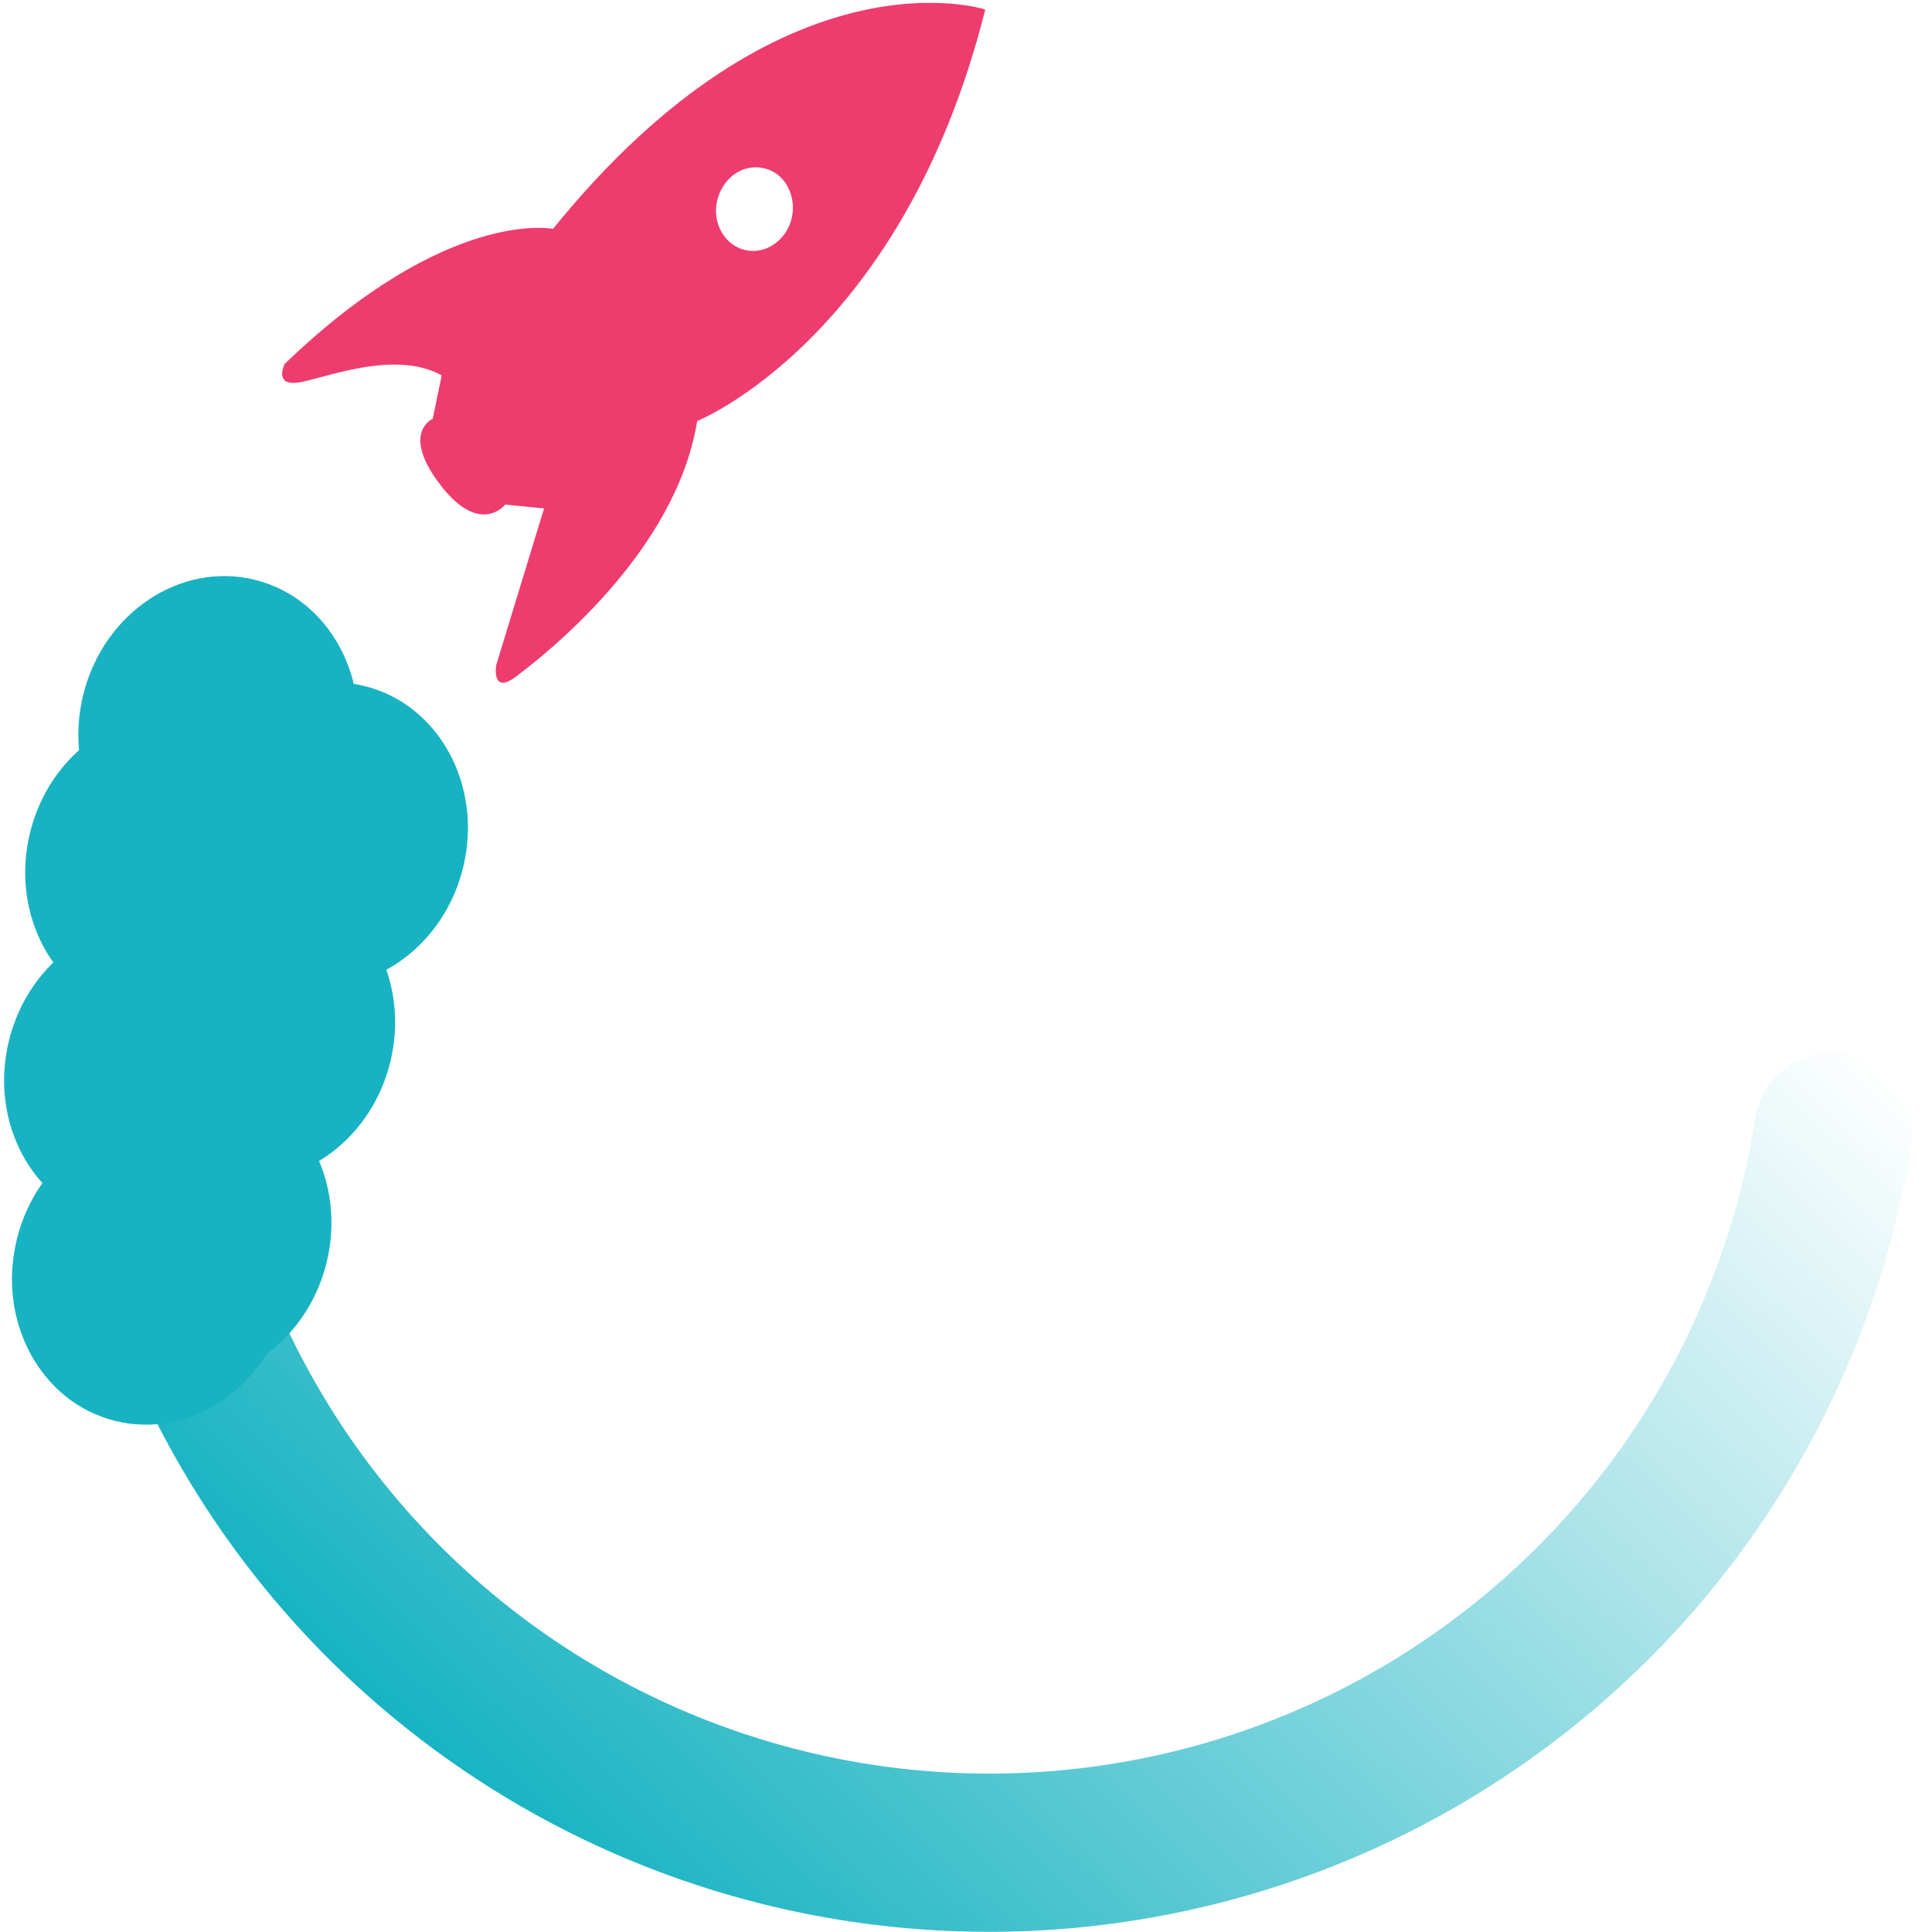 <?xml version="1.0" encoding="UTF-8" standalone="no"?>
<svg
   xmlns:dc="http://purl.org/dc/elements/1.1/"
   xmlns:cc="http://creativecommons.org/ns#"
   xmlns:rdf="http://www.w3.org/1999/02/22-rdf-syntax-ns#"
   xmlns:svg="http://www.w3.org/2000/svg"
   xmlns="http://www.w3.org/2000/svg"
   xmlns:xlink="http://www.w3.org/1999/xlink"
   xmlns:sodipodi="http://sodipodi.sourceforge.net/DTD/sodipodi-0.dtd"
   xmlns:inkscape="http://www.inkscape.org/namespaces/inkscape"
   id="Layer_1"
   data-name="Layer 1"
   viewBox="0 0 100 100"
   version="1.1"
   sodipodi:docname="rocket-spinner.svg"
   width="100"
   height="100"
   inkscape:version="0.92.1 r15371">
  <defs
     id="defs105">
    <linearGradient
       inkscape:collect="always"
       id="linearGradient5568">
      <stop
         style="stop-color:#17b3c2;stop-opacity:1;"
         offset="0"
         id="stop5564" />
      <stop
         style="stop-color:#17b3c2;stop-opacity:0;"
         offset="1"
         id="stop5566" />
    </linearGradient>
    <linearGradient
       inkscape:collect="always"
       xlink:href="#linearGradient5568"
       id="linearGradient5570"
       x1="20.021"
       y1="341.651"
       x2="94.34"
       y2="341.651"
       gradientUnits="userSpaceOnUse"
       gradientTransform="translate(-0.748,0.721)" />
  </defs>
  <sodipodi:namedview
     pagecolor="#ffffff"
     bordercolor="#666666"
     borderopacity="1"
     objecttolerance="10"
     gridtolerance="10"
     guidetolerance="10"
     inkscape:pageopacity="0"
     inkscape:pageshadow="2"
     inkscape:window-width="1920"
     inkscape:window-height="1043"
     id="namedview103"
     showgrid="false"
     inkscape:zoom="4.3660131"
     inkscape:cx="67.39748"
     inkscape:cy="26.066654"
     inkscape:window-x="1920"
     inkscape:window-y="0"
     inkscape:window-maximized="1"
     inkscape:current-layer="g5502" />
  <title
     id="title2">wow_science_logo</title>
  <g
     id="g5314"
     transform="translate(-236.514,-152.801)">
    <g
       id="g5502"
       transform="matrix(0.998,0,0,1.097,-15.502,8.925)">
      <path
         style="fill:none;fill-opacity:1;stroke:url(#linearGradient5570);stroke-width:7.847;stroke-linecap:round;stroke-linejoin:bevel;stroke-miterlimit:4;stroke-dasharray:none;stroke-opacity:1"
         id="path4584"
         sodipodi:type="arc"
         sodipodi:cx="65.446228"
         sodipodi:cy="339.90094"
         sodipodi:rx="42.249809"
         sodipodi:ry="42.447533"
         sodipodi:start="0.96160128"
         sodipodi:end="4.2235471"
         sodipodi:open="true"
         d="m 89.622,374.713 a 42.25,42.448 0 0 1 -43.615,2.876 42.25,42.448 0 0 1 -22.81,-37.46 42.25,42.448 0 0 1 22.409,-37.704"
         transform="matrix(0.726,-0.688,0.754,0.657,0,0)" />
      <path
         d="m 288.678,151.02 c -1.109,6.291 -8.084,11.155 -9.387,12.052 -1.303,0.898 -1.033,-0.539 -1.033,-0.539 l 2.48,-7.389 -2.017,-0.183 c 0,0 -1.354,1.588 -3.497,-1.092 -1.861,-2.329 -0.261,-2.955 -0.261,-2.955 l 0.468,-2.051 c -2.495,-1.243 -6.154,0.173 -7.441,0.34 -1.287,0.167 -0.703,-0.879 -0.703,-0.879 8.448,-7.398 13.916,-6.371 13.916,-6.371 11.989,-13.484 22.417,-10.35 22.417,-10.35 -4.282,15.529 -14.94,19.417 -14.94,19.417 z m 4.185,-8.481 c 1.406,-1.124 0.805,-3.321 -0.953,-3.482 -1.758,-0.161 -2.917,1.874 -1.837,3.226 0.669,0.838 1.918,0.953 2.79,0.256 z"
         style="fill:#ee3c6e;stroke-width:0.31"
         id="path94"
         inkscape:connector-curvature="0"
         sodipodi:nodetypes="csccccccccccccssss" />
      <ellipse
         style="fill:#17b3c2;fill-opacity:1;stroke:none;stroke-width:8.59;stroke-linecap:round;stroke-linejoin:round;stroke-miterlimit:4;stroke-dasharray:none;stroke-opacity:1"
         id="path5236"
         cx="304.911"
         cy="107.512"
         rx="7.177"
         ry="7.255"
         transform="matrix(0.976,0.219,-0.261,0.965,0,0)" />
      <ellipse
         style="fill:#17b3c2;fill-opacity:1;stroke:none;stroke-width:8.59;stroke-linecap:round;stroke-linejoin:round;stroke-miterlimit:4;stroke-dasharray:none;stroke-opacity:1"
         id="path5236-3"
         cx="298.104"
         cy="103.862"
         inkscape:transform-center-x="-9.6765375"
         inkscape:transform-center-y="2.8526657"
         rx="7.177"
         ry="7.255"
         transform="matrix(0.976,0.219,-0.261,0.965,0,0)" />
      <ellipse
         style="fill:#17b3c2;fill-opacity:1;stroke:none;stroke-width:8.59;stroke-linecap:round;stroke-linejoin:round;stroke-miterlimit:4;stroke-dasharray:none;stroke-opacity:1"
         id="path5236-6"
         cx="303.66"
         cy="117.302"
         inkscape:transform-center-x="6.922759"
         inkscape:transform-center-y="-9.2512793"
         rx="7.177"
         ry="7.255"
         transform="matrix(0.976,0.219,-0.261,0.965,0,0)" />
      <ellipse
         style="fill:#17b3c2;fill-opacity:1;stroke:none;stroke-width:8.59;stroke-linecap:round;stroke-linejoin:round;stroke-miterlimit:4;stroke-dasharray:none;stroke-opacity:1"
         id="path5236-7"
         cx="298.646"
         cy="120.642"
         rx="7.177"
         ry="7.255"
         transform="matrix(0.976,0.219,-0.261,0.965,0,0)" />
      <ellipse
         style="fill:#17b3c2;fill-opacity:1;stroke:none;stroke-width:8.59;stroke-linecap:round;stroke-linejoin:round;stroke-miterlimit:4;stroke-dasharray:none;stroke-opacity:1"
         id="path5236-5"
         cx="302.941"
         cy="127.268"
         rx="7.177"
         ry="7.255"
         transform="matrix(0.976,0.219,-0.261,0.965,0,0)" />
      <ellipse
         style="fill:#17b3c2;fill-opacity:1;stroke:none;stroke-width:8.59;stroke-linecap:round;stroke-linejoin:round;stroke-miterlimit:4;stroke-dasharray:none;stroke-opacity:1"
         id="path5236-35"
         cx="301.49"
         cy="129.712"
         inkscape:transform-center-x="-2.8258225"
         inkscape:transform-center-y="-0.63900175"
         rx="7.177"
         ry="7.255"
         transform="matrix(0.976,0.219,-0.261,0.965,0,0)" />
      <ellipse
         style="fill:#17b3c2;fill-opacity:1;stroke:none;stroke-width:8.59;stroke-linecap:round;stroke-linejoin:round;stroke-miterlimit:4;stroke-dasharray:none;stroke-opacity:1"
         id="path5236-62"
         cx="297.139"
         cy="110.814"
         rx="7.177"
         ry="7.255"
         transform="matrix(0.976,0.219,-0.261,0.965,0,0)" />
    </g>
  </g>
</svg>
